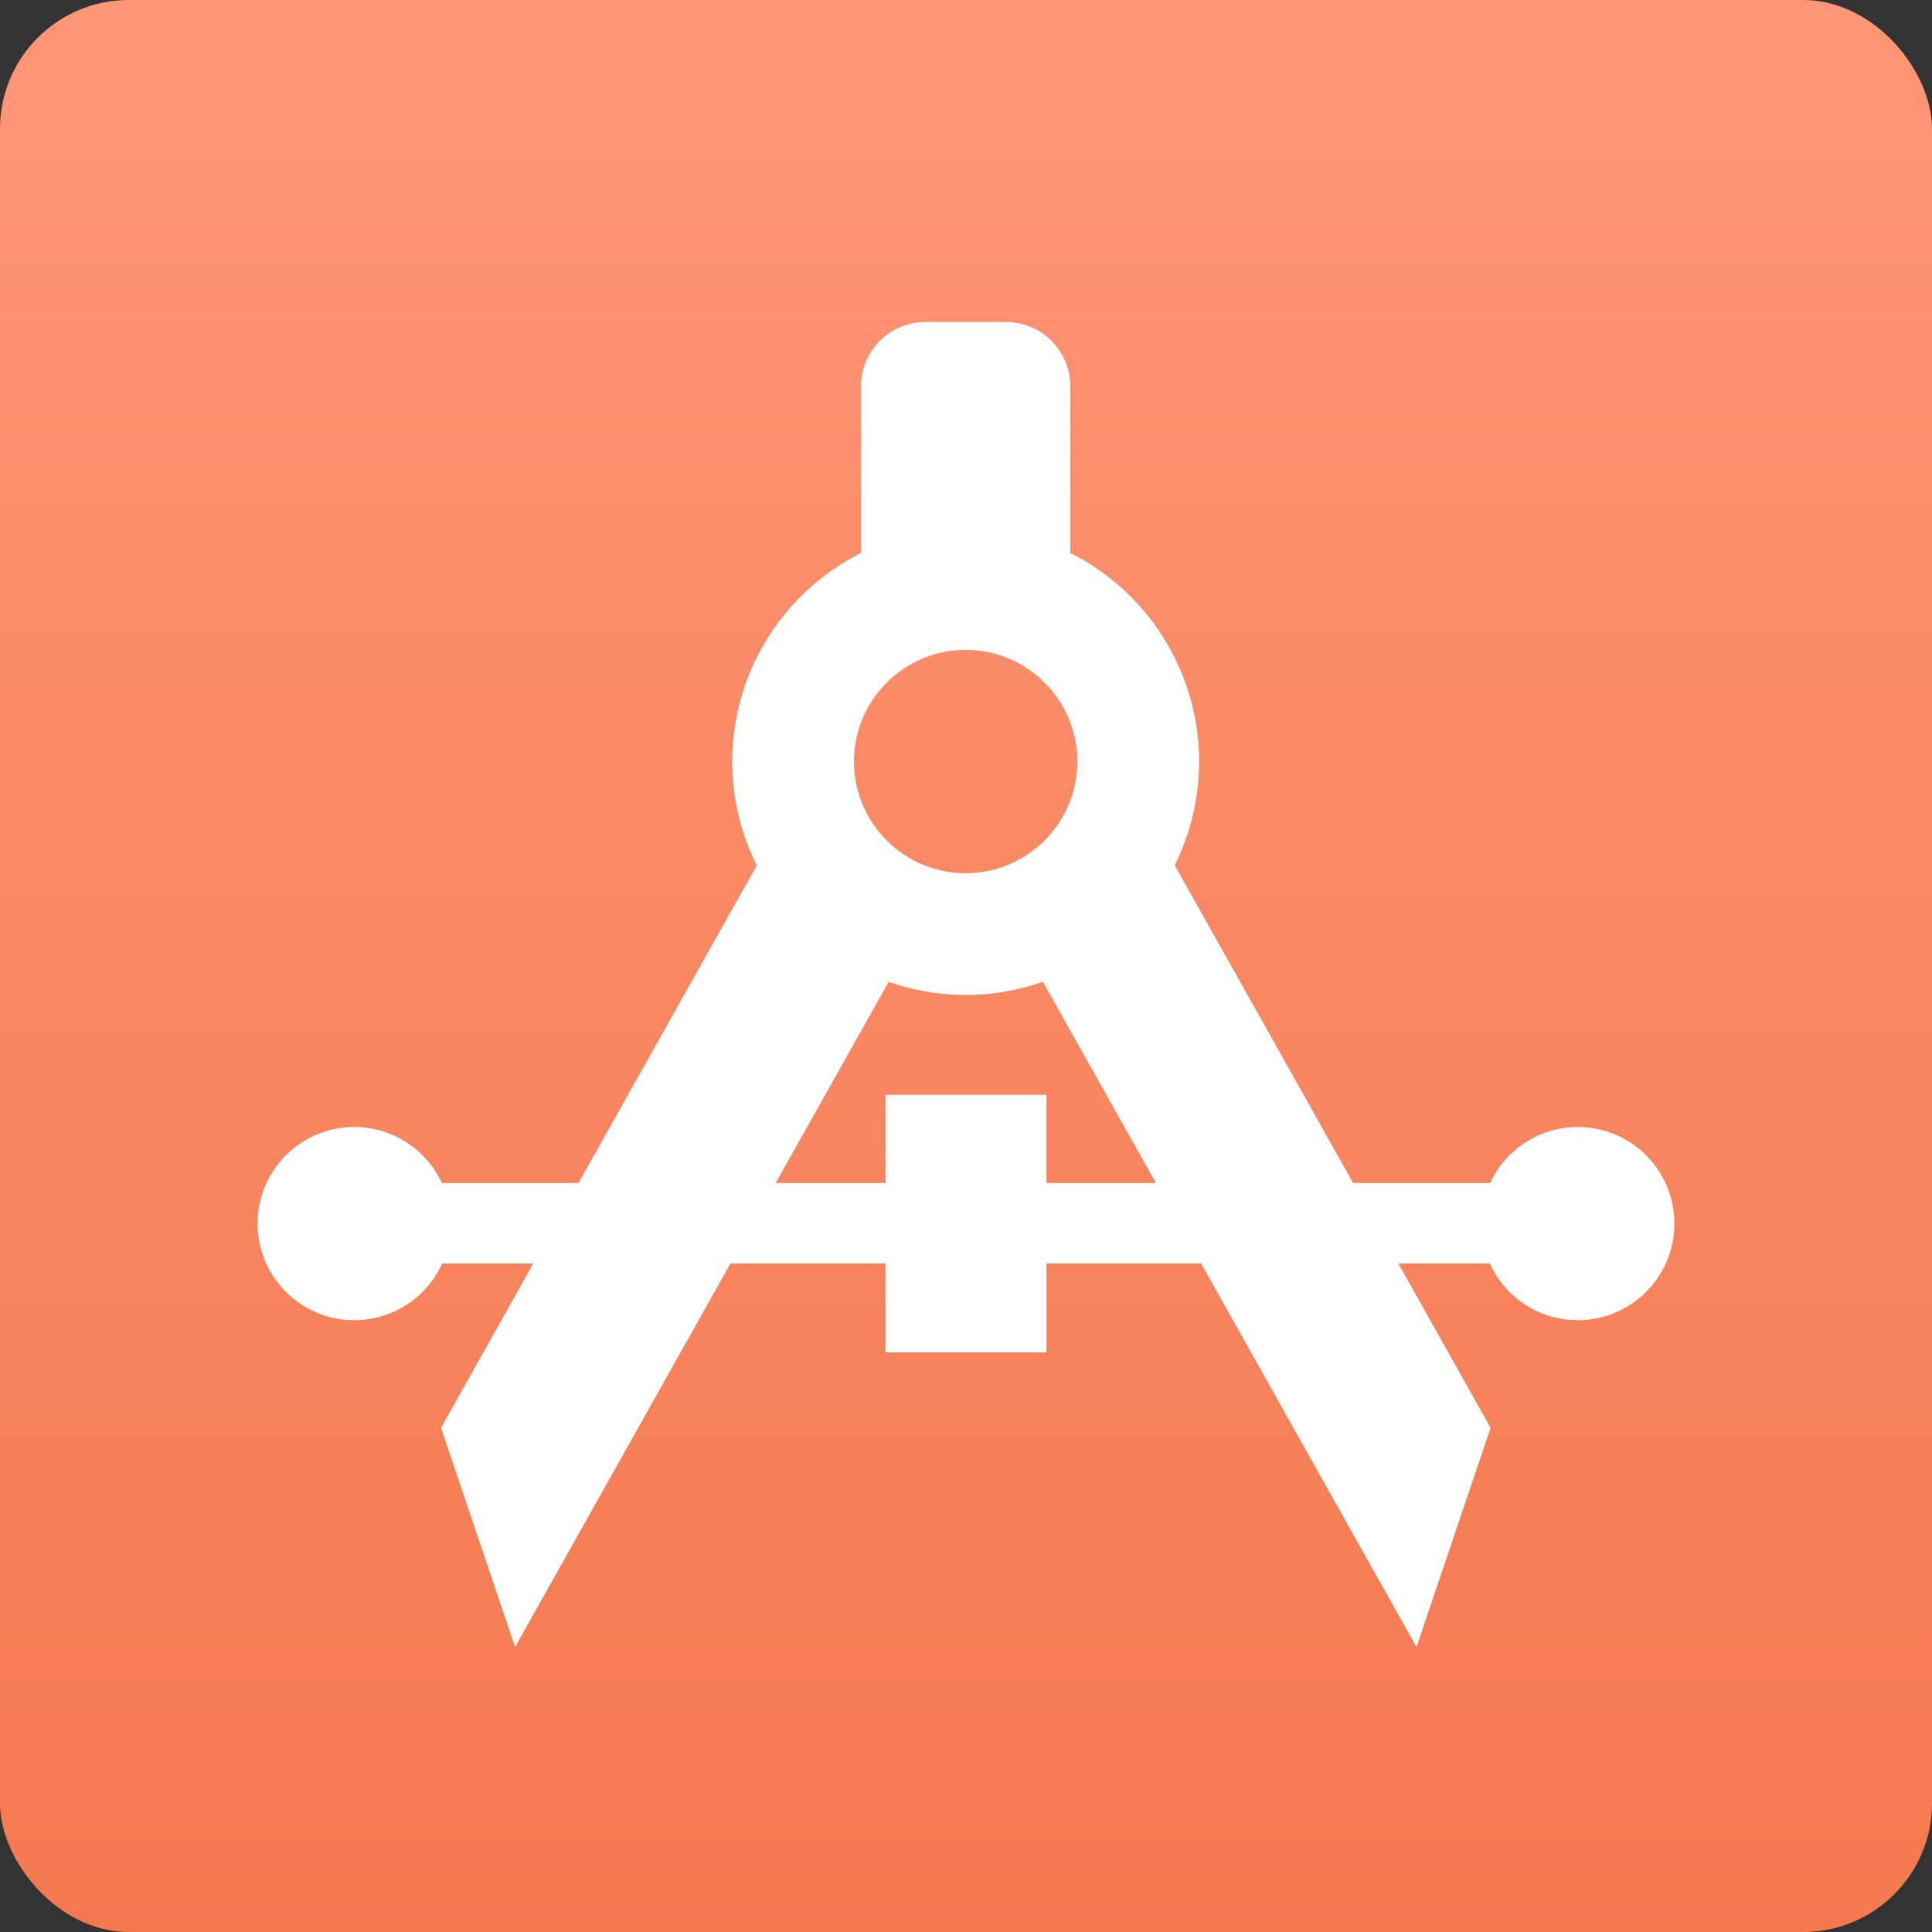 <svg width="30" height="30" xmlns="http://www.w3.org/2000/svg"><rect width="100%" height="100%" fill="#333333" stroke="none"/><defs><linearGradient x1="50%" y1="100%" x2="50%" y2="0%" id="a"><stop stop-color="#F4794F" offset="0%"/><stop stop-color="#FF9676" offset="100%"/></linearGradient></defs><g fill="none" fill-rule="evenodd"><rect fill="url(#a)" width="30" height="30" rx="2"/><g fill="#FFF"><path d="M5 19.62h20v-1.25H5z"/><path d="M13.75 21h2.5v-4h-2.5zm-.38-11.962h3.25V6a1 1 0 0 0-1-1h-1.25a1 1 0 0 0-1 1v3.038zm2.23 5.149l6.395 11.388 1.151-3.404-5.218-9.292zm-8.752 7.984l1.15 3.404 6.396-11.388-2.328-1.308z"/><path d="M14.995 10.091c-.956 0-1.734.778-1.734 1.734s.778 1.734 1.734 1.734 1.734-.778 1.734-1.734-.778-1.734-1.734-1.734m0 5.359a3.63 3.63 0 0 1-3.625-3.625A3.63 3.63 0 0 1 14.995 8.2a3.63 3.63 0 0 1 3.625 3.625 3.63 3.63 0 0 1-3.625 3.625M26 19a1.5 1.5 0 1 1-3 0 1.5 1.5 0 0 1 3 0M7 19a1.5 1.5 0 1 1-3 0 1.5 1.5 0 0 1 3 0"/></g></g></svg>